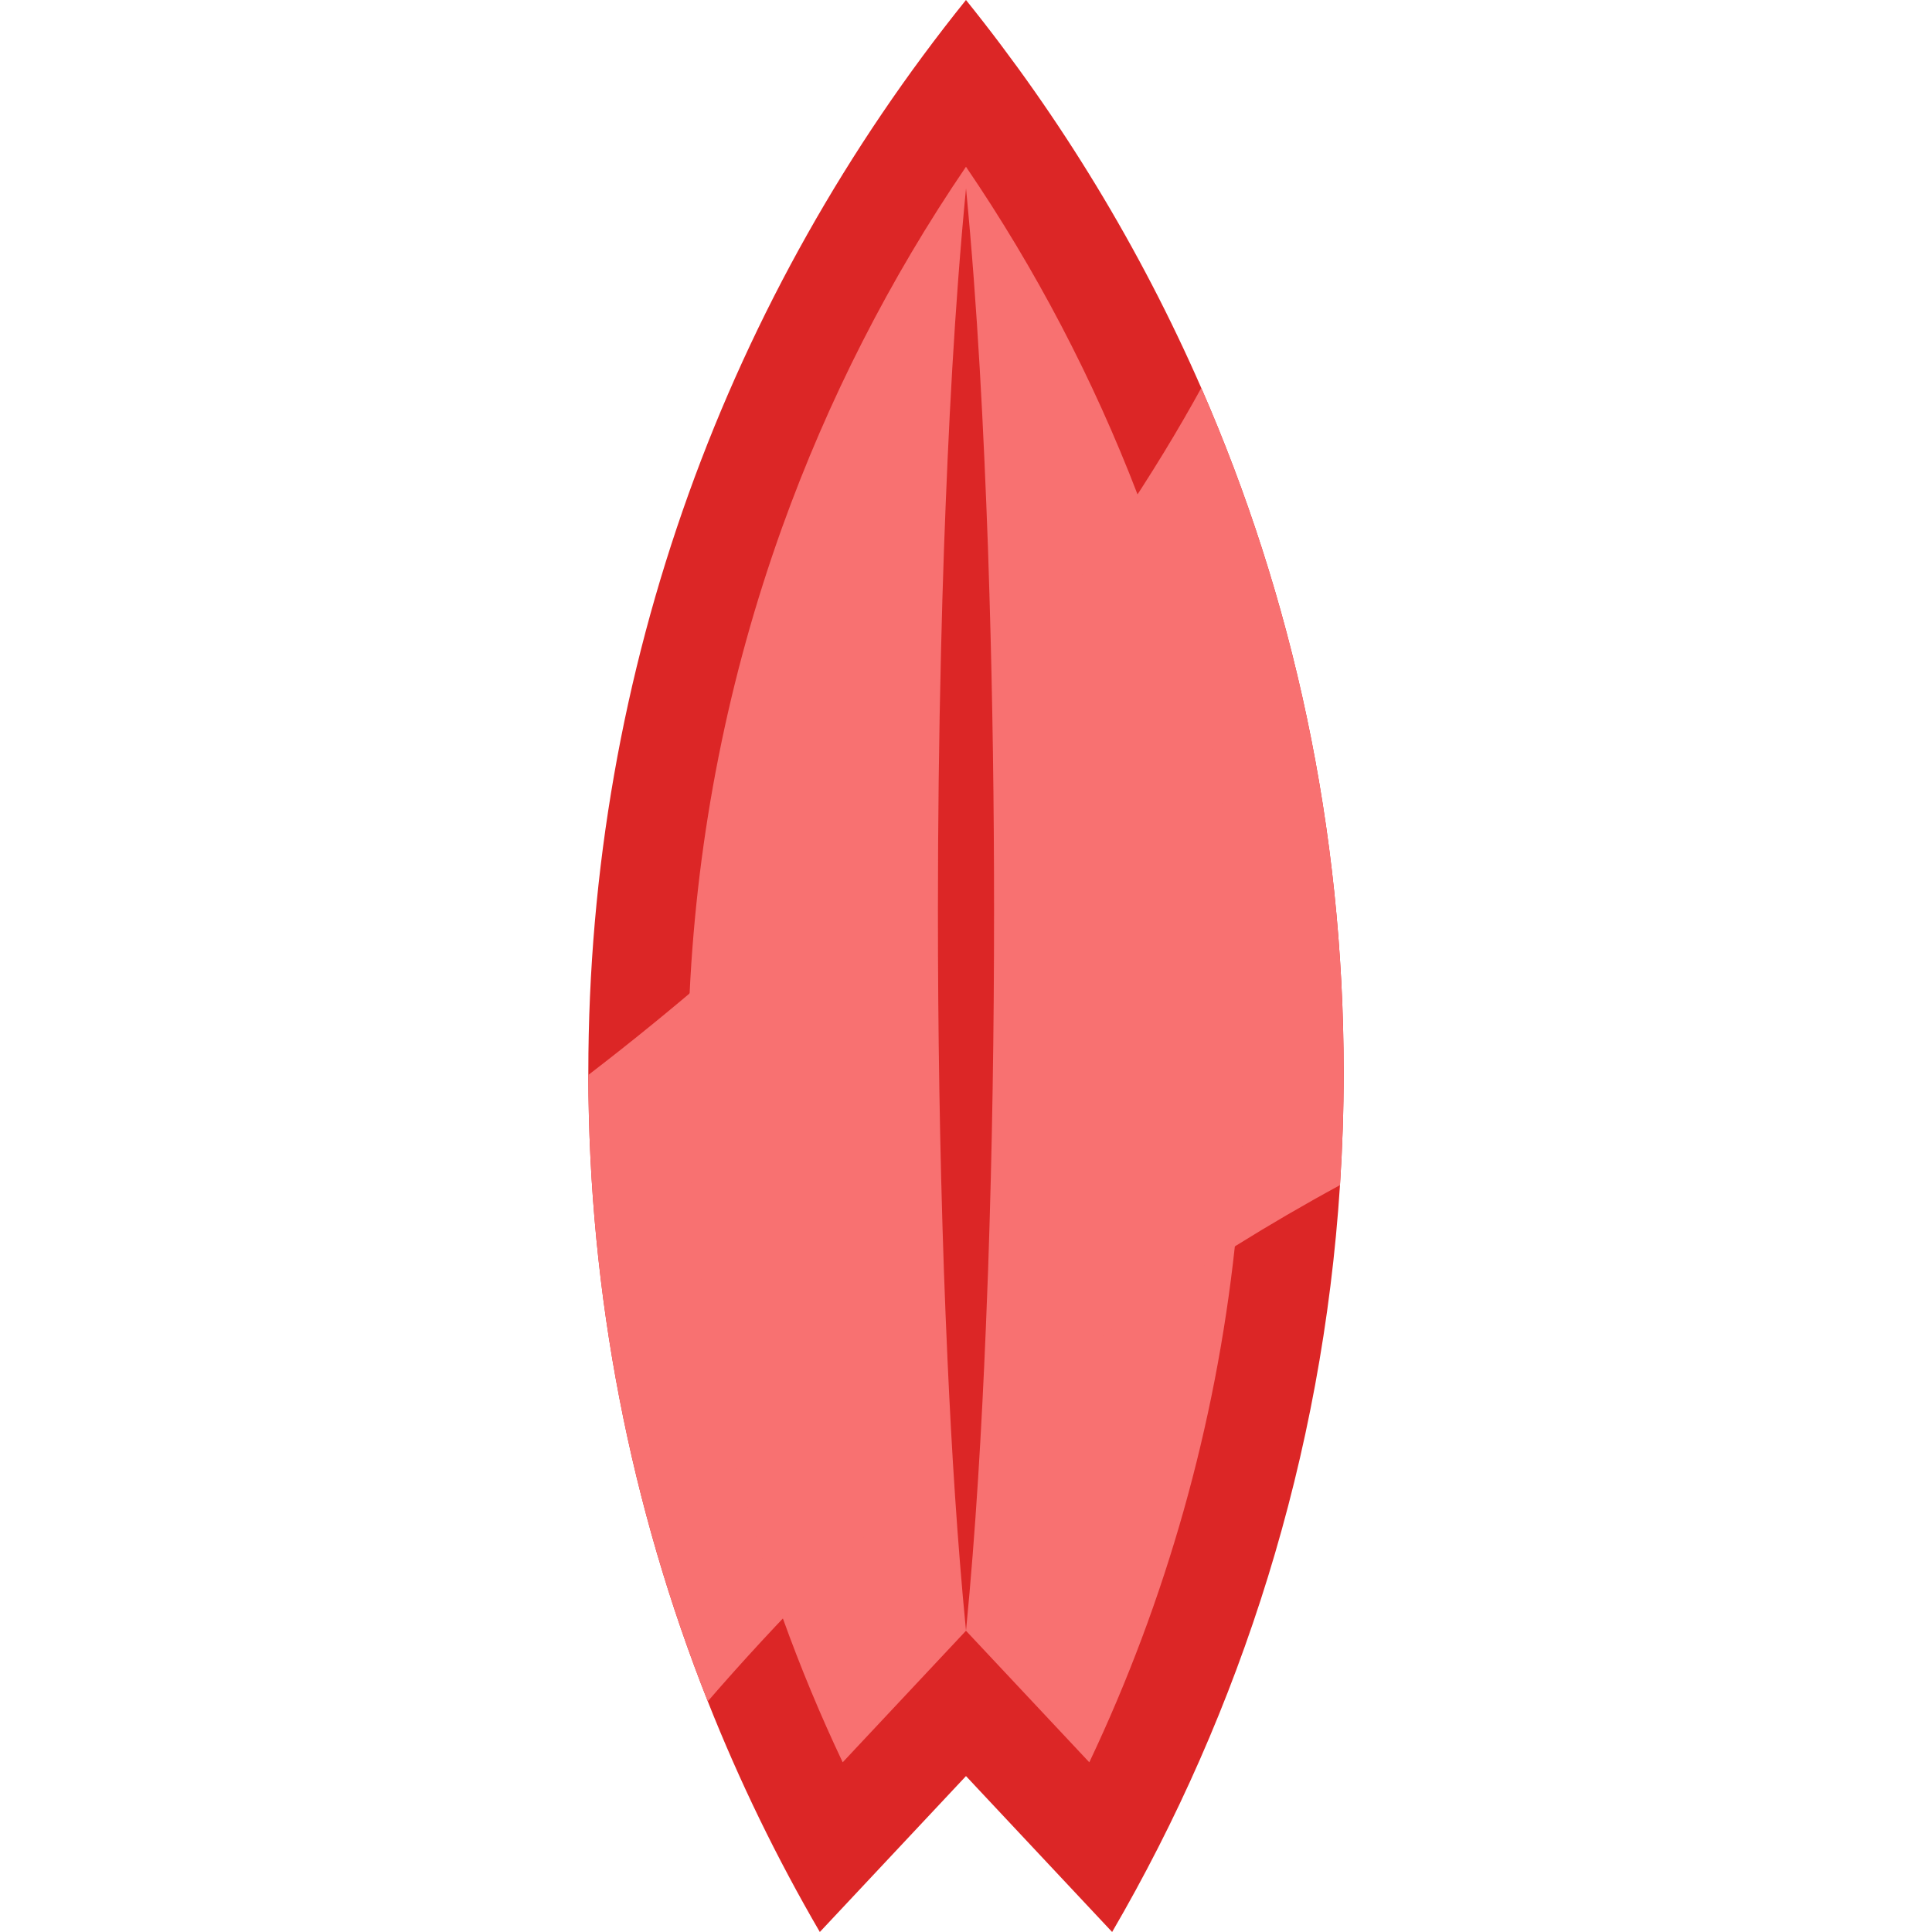 <!DOCTYPE svg PUBLIC "-//W3C//DTD SVG 1.1//EN" "http://www.w3.org/Graphics/SVG/1.1/DTD/svg11.dtd">
<!-- Uploaded to: SVG Repo, www.svgrepo.com, Transformed by: SVG Repo Mixer Tools -->
<svg height="800px" width="800px" version="1.1" id="Layer_1" xmlns="http://www.w3.org/2000/svg" xmlns:xlink="http://www.w3.org/1999/xlink" viewBox="0 0 512 512" xml:space="preserve" fill="#000000">
<g id="SVGRepo_bgCarrier" stroke-width="0"/>
<g id="SVGRepo_tracerCarrier" stroke-linecap="round" stroke-linejoin="round"/>
<g id="SVGRepo_iconCarrier"> <path style="fill:#DC2626;" d="M356.086,284.161c0,10.055-0.332,20.03-0.973,29.913c-4.684,71.827-26.111,139.074-60.387,197.926 l-38.731-41.319L217.263,512c-11.36-19.503-21.312-39.922-29.695-61.131c-20.339-51.397-31.562-107.386-31.654-165.998v-0.71 C155.914,176.58,193.397,77.76,255.994,0c25.08,31.15,46.129,65.689,62.357,102.817 C342.618,158.348,356.086,219.685,356.086,284.161z"/> <path style="fill:#F8717167;" d="M356.086,284.161c0,10.055-0.332,20.03-0.973,29.913c-75.996,41.228-132.558,96.369-167.544,136.795 c-20.339-51.397-31.562-107.386-31.654-165.998c90.998-69.835,139.143-139.612,162.436-182.054 C342.618,158.348,356.086,219.685,356.086,284.161z"/> <path style="fill:#F8717167;" d="M329.746,284.161c0,15.46-0.836,30.863-2.497,46.141c-5.142,47.446-18.186,93.701-38.571,136.726 l-32.684-34.86l-32.673,34.86c-5.898-12.448-11.189-25.172-15.85-38.124c-16.606-46.175-25.218-95.178-25.218-144.743 c0-6.997,0.172-13.96,0.504-20.912c2.027-42.315,10.25-83.749,24.507-123.454c12.174-33.852,28.504-65.895,48.729-95.602 c18.472,27.13,33.703,56.207,45.465,86.83c1.122,2.909,2.21,5.829,3.264,8.772C321.328,186.016,329.746,234.585,329.746,284.161z"/> <path style="fill:#F8717167;" d="M329.746,284.161c0,15.46-0.836,30.863-2.497,46.141c-49.885,31.092-90.059,67.258-119.777,98.602 c-16.606-46.175-25.218-95.178-25.218-144.743c0-6.997,0.172-13.96,0.504-20.911c57.535-48.568,95.052-95.762,118.701-132.226 c1.122,2.909,2.21,5.829,3.264,8.772C321.328,186.016,329.746,234.585,329.746,284.161z"/> <path style="fill:#DC2626;" d="M263.435,241.042c0.011,31.86-0.492,63.708-1.58,95.568c-0.183,5.108-0.378,10.227-0.595,15.334 c-1.111,26.741-2.657,53.481-5.257,80.222c-2.325-23.843-3.802-47.686-4.89-71.53c-0.366-8.016-0.687-16.021-0.973-24.026 c-1.088-31.86-1.592-63.708-1.58-95.568c0-22.87,0.263-45.751,0.825-68.632c0.206-8.978,0.47-17.945,0.779-26.924 c1.157-31.86,2.748-63.708,5.841-95.568c3.081,31.86,4.672,63.708,5.829,95.568c0.137,4.031,0.263,8.074,0.378,12.105 C263.045,185.408,263.435,213.225,263.435,241.042z"/> </g>
</svg>
